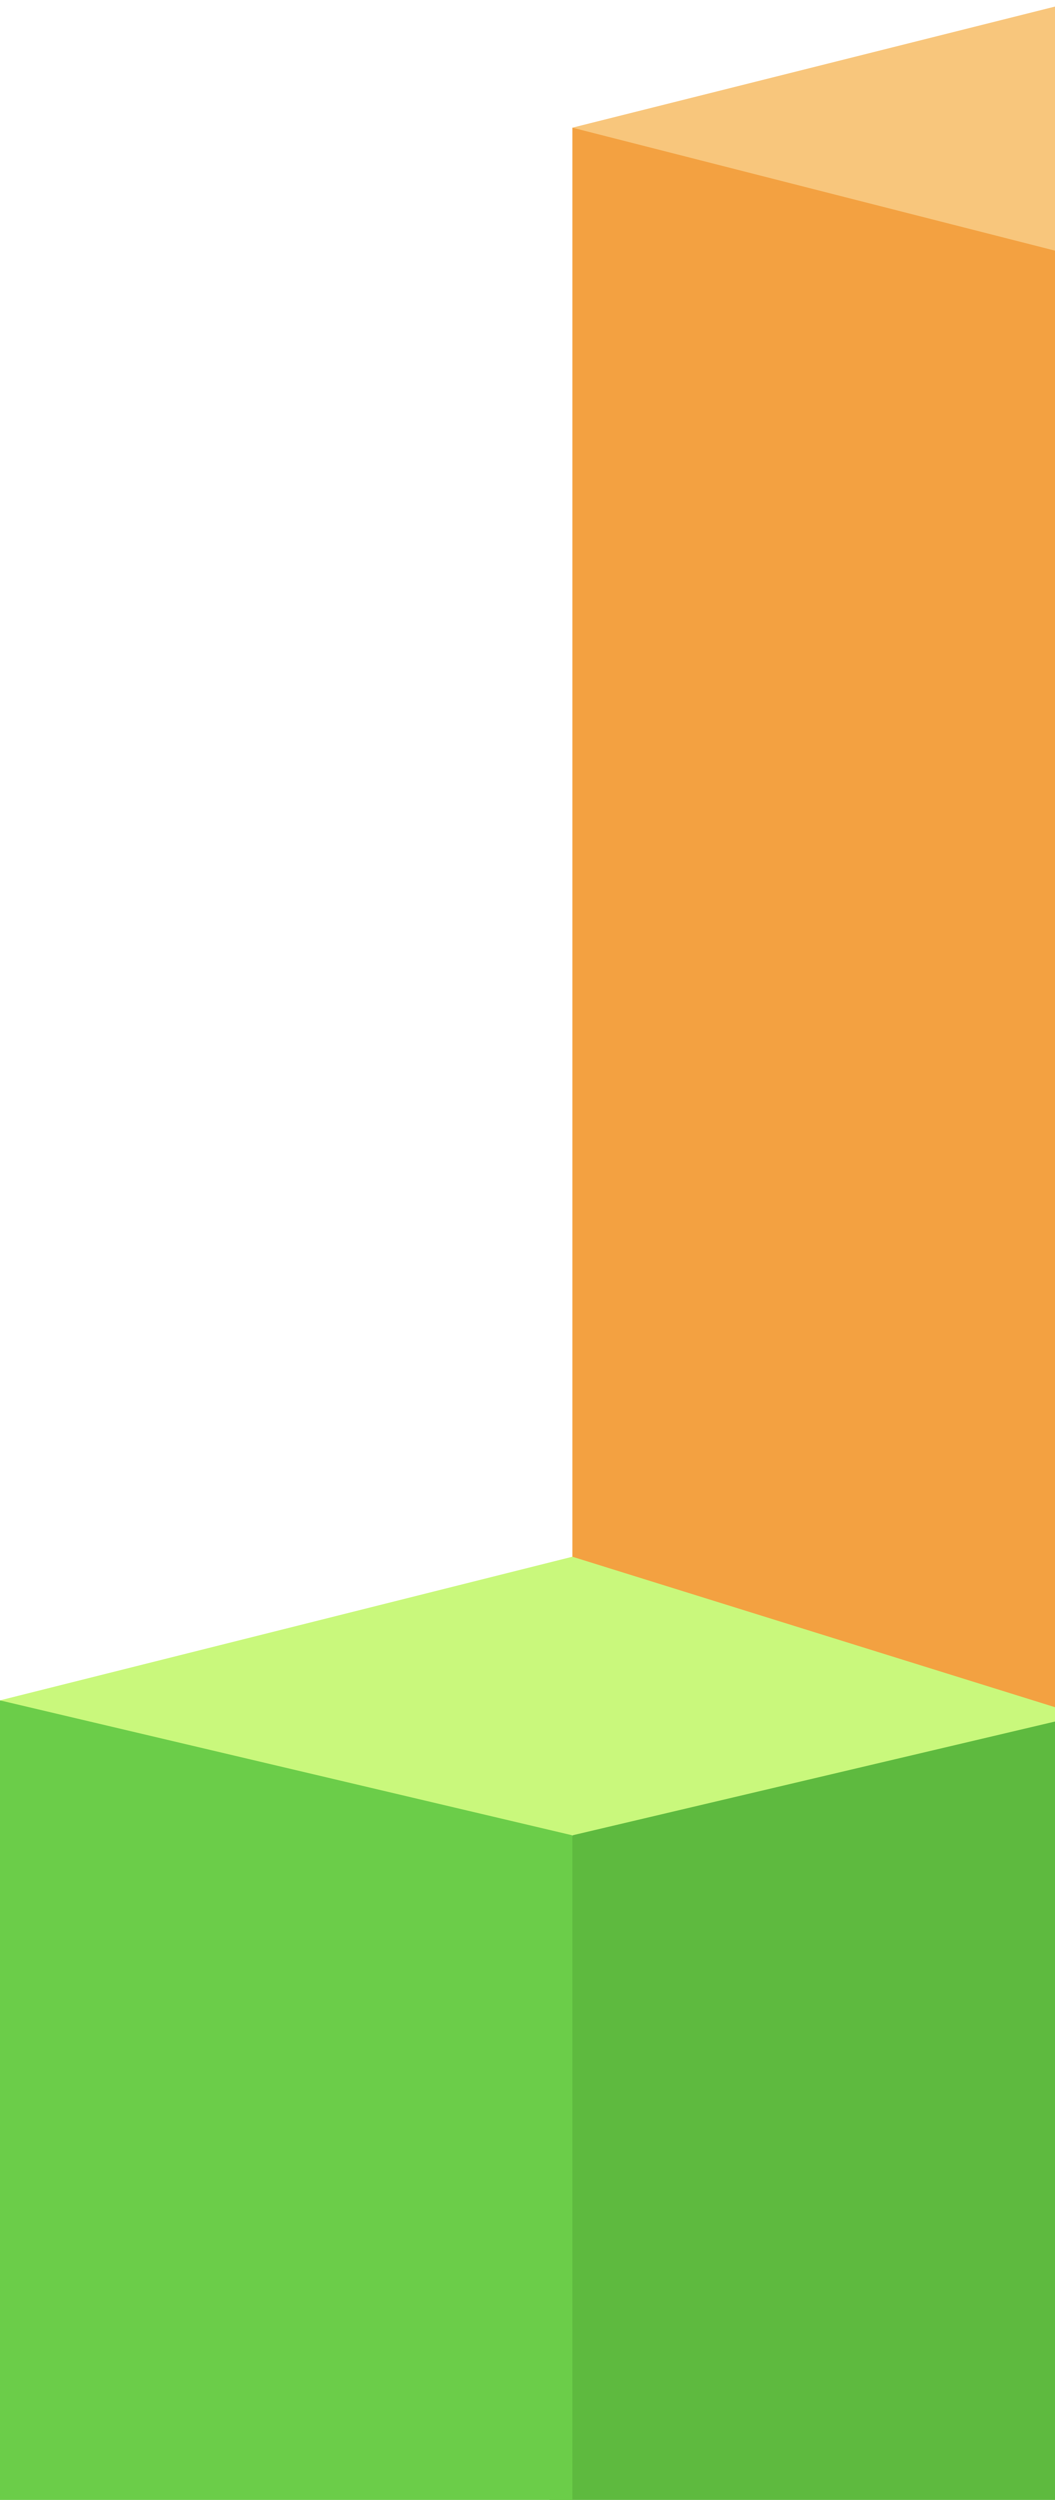 <svg width="106" height="251" viewBox="0 0 106 251" fill="none" xmlns="http://www.w3.org/2000/svg">
<path d="M159.749 12.819V171.938L138.305 184.03L108.629 187.865L102.239 62.544L108.629 25.836L134.189 13.017L159.749 12.819Z" fill="#5374E9"/>
<path d="M108.629 25.836V177.44L83.07 174.529L57.51 161.513C57.51 159.523 57.51 14.807 57.51 12.819L83.07 13.017L108.629 25.836Z" fill="#F3A141"/>
<path fill-rule="evenodd" clip-rule="evenodd" d="M121.63 22.526C135.523 18.988 155.464 13.911 159.749 12.819L108.629 0H108.629L57.51 12.819L70.387 16.098C84.285 19.637 104.331 24.741 108.629 25.836L108.629 25.836C108.629 25.836 108.629 25.836 108.629 25.836C108.629 25.836 108.629 25.836 108.629 25.836V25.836C110.535 25.351 115.492 24.088 121.63 22.526Z" fill="#F8C67C"/>
<path d="M159.749 184.273V265.659C153.405 264.068 114.882 254.408 108.629 252.84L102.239 212.534L108.629 172.228C116.174 172.596 132.061 173.372 136.532 173.59C139.352 174.887 156.919 182.971 159.749 184.273Z" fill="#6BCD49"/>
<path d="M57.51 184.273L51.12 224.965L57.51 265.659C63.694 264.108 102.405 254.4 108.63 252.839C108.63 248.363 108.63 176.703 108.63 172.227L83.07 173.163L57.51 184.273Z" fill="#5EBA3F"/>
<path d="M0 170.722V251.237C20.586 256.4 37.606 260.668 57.51 265.659C57.51 261.135 57.51 188.796 57.51 184.273L28.755 172.227L0 170.722Z" fill="#6BCD49"/>
<path fill-rule="evenodd" clip-rule="evenodd" d="M57.51 156.3L0 170.722C6.994 172.37 50.501 182.621 57.51 184.273L57.51 184.273L57.51 184.273C57.51 184.273 57.51 184.273 57.51 184.273V184.273L83.07 178.25L108.63 172.228C106.414 171.537 104.295 170.877 102.266 170.245C94.606 167.858 88.249 165.877 82.975 164.235C60.047 157.091 57.6 156.328 57.51 156.3V156.3C57.534 156.308 57.705 156.361 57.51 156.3V156.3L57.51 156.3C57.51 156.3 57.51 156.3 57.51 156.3L57.51 156.3C57.508 156.3 57.507 156.299 57.507 156.299C57.507 156.299 57.508 156.3 57.51 156.3Z" fill="#C9F87C"/>
</svg>

